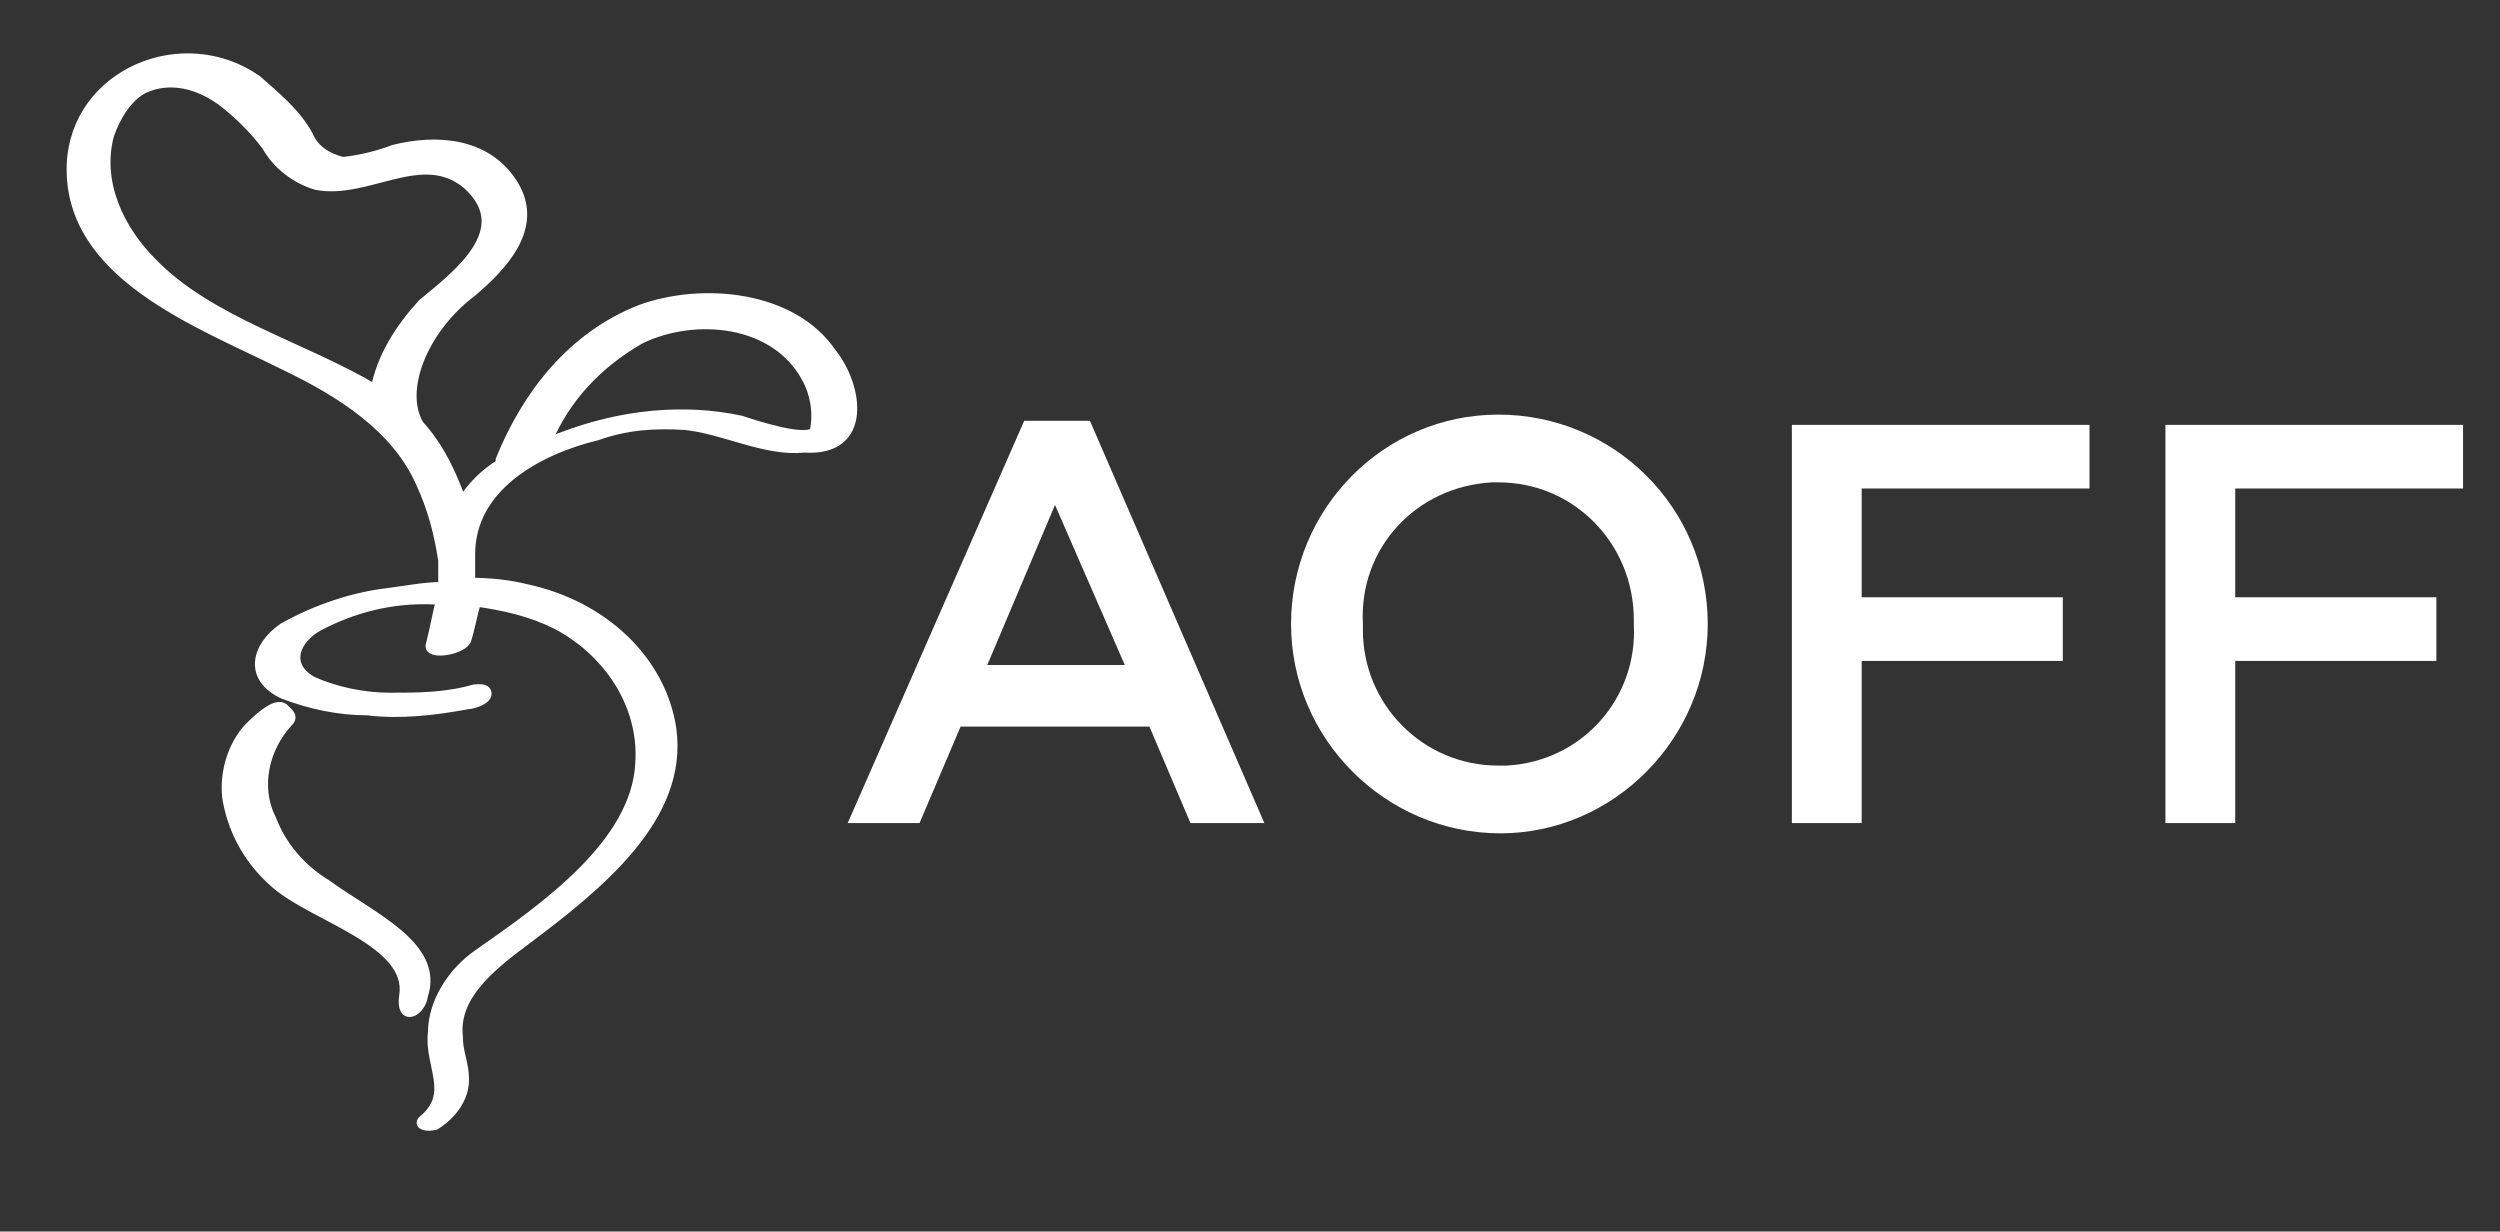 <?xml version="1.0" encoding="utf-8"?>
<!-- Generator: Adobe Illustrator 23.0.4, SVG Export Plug-In . SVG Version: 6.00 Build 0)  -->
<svg version="1.1" id="Layer_1" xmlns="http://www.w3.org/2000/svg" xmlns:xlink="http://www.w3.org/1999/xlink" x="0px" y="0px"
	 viewBox="0 0 121.8 60" style="enable-background:new 0 0 121.8 60;" xml:space="preserve">
<rect x="0" y="0" width="121.8" height="60" fill="#333333" stroke="none"/>
<style type="text/css">
	.st0{fill:#FFFFFF;}
	.st1{fill:#FFFFFF;stroke:#FFFFFF;stroke-width:0.5;stroke-miterlimit:10;}
</style>
<path class="st0" d="M61.6,40.1l-8.5-19.6h-3.2l-8.6,19.6h3.5l2-4.7H56l2,4.7H61.6z M48.1,32.4l3.3-7.8l3.4,7.8H48.1z"/>
<path class="st0" d="M83.2,30.4L83.2,30.4c0-5.7-4.6-10.2-10.2-10.2s-10.1,4.6-10.1,10.2l0,0c0,5.6,4.6,10.2,10.2,10.2
	C78.6,40.6,83.2,36,83.2,30.4z M66.4,30.4L66.4,30.4c-0.2-3.7,2.6-6.7,6.3-6.9c0.1,0,0.2,0,0.3,0c3.7,0,6.6,3,6.6,6.7
	c0,0.1,0,0.1,0,0.2l0,0c0.2,3.6-2.5,6.7-6.2,6.9c-0.1,0-0.3,0-0.4,0c-3.7,0-6.6-3-6.6-6.6C66.4,30.6,66.4,30.5,66.4,30.4z"/>
<polygon class="st0" points="90.7,32.2 100.5,32.2 100.5,29.1 90.7,29.1 90.7,23.8 101.8,23.8 101.8,20.7 87.3,20.7 87.3,40.1 
	90.7,40.1 "/>
<polygon class="st0" points="108.9,32.2 118.7,32.2 118.7,29.1 108.9,29.1 108.9,23.8 120,23.8 120,20.7 105.5,20.7 105.5,40.1 
	108.9,40.1 "/>
<path class="st1" d="M20.6,48.5c0.8-2.4-2.5-3.8-4.7-5.4c-1.3-0.8-2.2-1.9-2.7-3.2c-0.8-1.6-0.3-3.5,0.8-4.7c0.2-0.2,0.2-0.3,0-0.5
	c0,0,0,0-0.2-0.2c-0.3-0.2-0.9,0.2-1.6,0.9c-0.9,0.9-1.3,2.4-1.1,3.6c0.3,1.6,1.1,3,2.4,4.1c1.9,1.6,6.6,2.8,6.2,5.4
	C19.5,49.8,20.5,49.3,20.6,48.5z"/>
<path class="st1" d="M40.5,17.2c-1.9-2.8-6.3-3.2-9.3-2.1c-3.3,1.3-5.5,4.1-6.8,7.3v0.2c-0.8,0.5-1.4,1.1-1.9,1.9
	c-0.5-1.4-1.1-2.7-2.1-3.8C19.4,19,20.6,16,23,14.2C24.4,13,26.3,11.1,25,9c-1.3-2.1-3.8-2.2-5.8-1.7c-0.8,0.3-1.6,0.5-2.5,0.6
	c-0.8-0.2-1.4-0.6-1.7-1.3c-0.6-1.1-1.6-1.9-2.5-2.7c-3.6-2.5-8.8-0.3-9,4.1c-0.2,5.4,6.2,7.7,10.4,9.8c2.7,1.3,5.4,3,6.6,5.7
	c0.6,1.3,0.9,2.5,1.1,3.8c0,0,0,0,0,0.2s0,0,0,0c0,0.3,0,0.8,0,1.1c-0.9,0-1.9,0.2-2.7,0.3c-1.7,0.2-3.5,0.8-5.1,1.7
	c-1.3,0.9-1.7,2.4,0,3.2c1.3,0.5,2.7,0.8,4.1,0.8c1.6,0.2,3.3,0,4.9-0.3c0.2,0,0.9-0.2,0.9-0.5s-0.5-0.2-0.6-0.2
	C21.7,34,20.3,34,19,34c-1.3,0-2.7-0.3-3.8-0.8c-1.4-0.8-0.8-2.1,0.3-2.7c1.7-0.9,3.6-1.4,5.7-1.3h0.3c-0.2,0.8-0.3,1.4-0.5,2.2
	c-0.2,0.5,1.4,0.3,1.7-0.2c0.2-0.6,0.3-1.3,0.5-1.9c1.4,0.2,2.7,0.5,3.9,1.1c2.5,1.3,4.3,3.9,4.1,6.8c-0.2,3.9-4.6,7-7.9,9.3
	c-1.3,0.9-2.2,2.4-2.2,3.8c-0.2,1.6,1.1,3-0.5,4.3c-0.2,0.2,0.2,0.3,0.6,0.2c0.8-0.5,1.4-1.3,1.4-2.2c0-0.8-0.3-1.3-0.3-2.1
	c-0.2-1.9,1.4-3.3,3.3-4.7c3.6-2.7,7.7-6,7.1-10.3c-0.5-3.3-3.3-6-7.1-6.8c-0.8-0.2-1.7-0.3-2.7-0.3c0-0.5,0-0.8,0-1.3V27
	c0-3.3,3.3-5.1,6.2-5.8c1.4-0.5,2.8-0.6,4.3-0.5c1.9,0.2,3.9,1.3,5.8,1.1C42.3,22,41.8,18.8,40.5,17.2z M18.3,19
	c-3.5-2.1-8.1-3.3-10.9-6.2c-1.6-1.6-2.7-3.9-2.1-6.2C5.6,5.7,6.2,4.7,7,4.3c1.3-0.6,2.7-0.2,3.8,0.6c0.8,0.6,1.6,1.4,2.2,2.2
	c0.5,0.9,1.4,1.6,2.4,1.9c2.5,0.5,5.2-1.9,7.4,0c2.4,2.2-0.5,4.4-2.2,5.8C19.5,16,18.6,17.4,18.3,19z M39.7,21
	c-0.3,0.6-3-0.3-3.6-0.5c-2.8-0.6-5.8-0.3-8.7,0.8l-0.8,0.3c0.9-2.2,2.5-3.9,4.6-5.1c2.7-1.3,6.6-0.9,8.1,1.9
	C39.7,19.1,39.9,20.1,39.7,21z"/>
</svg>
